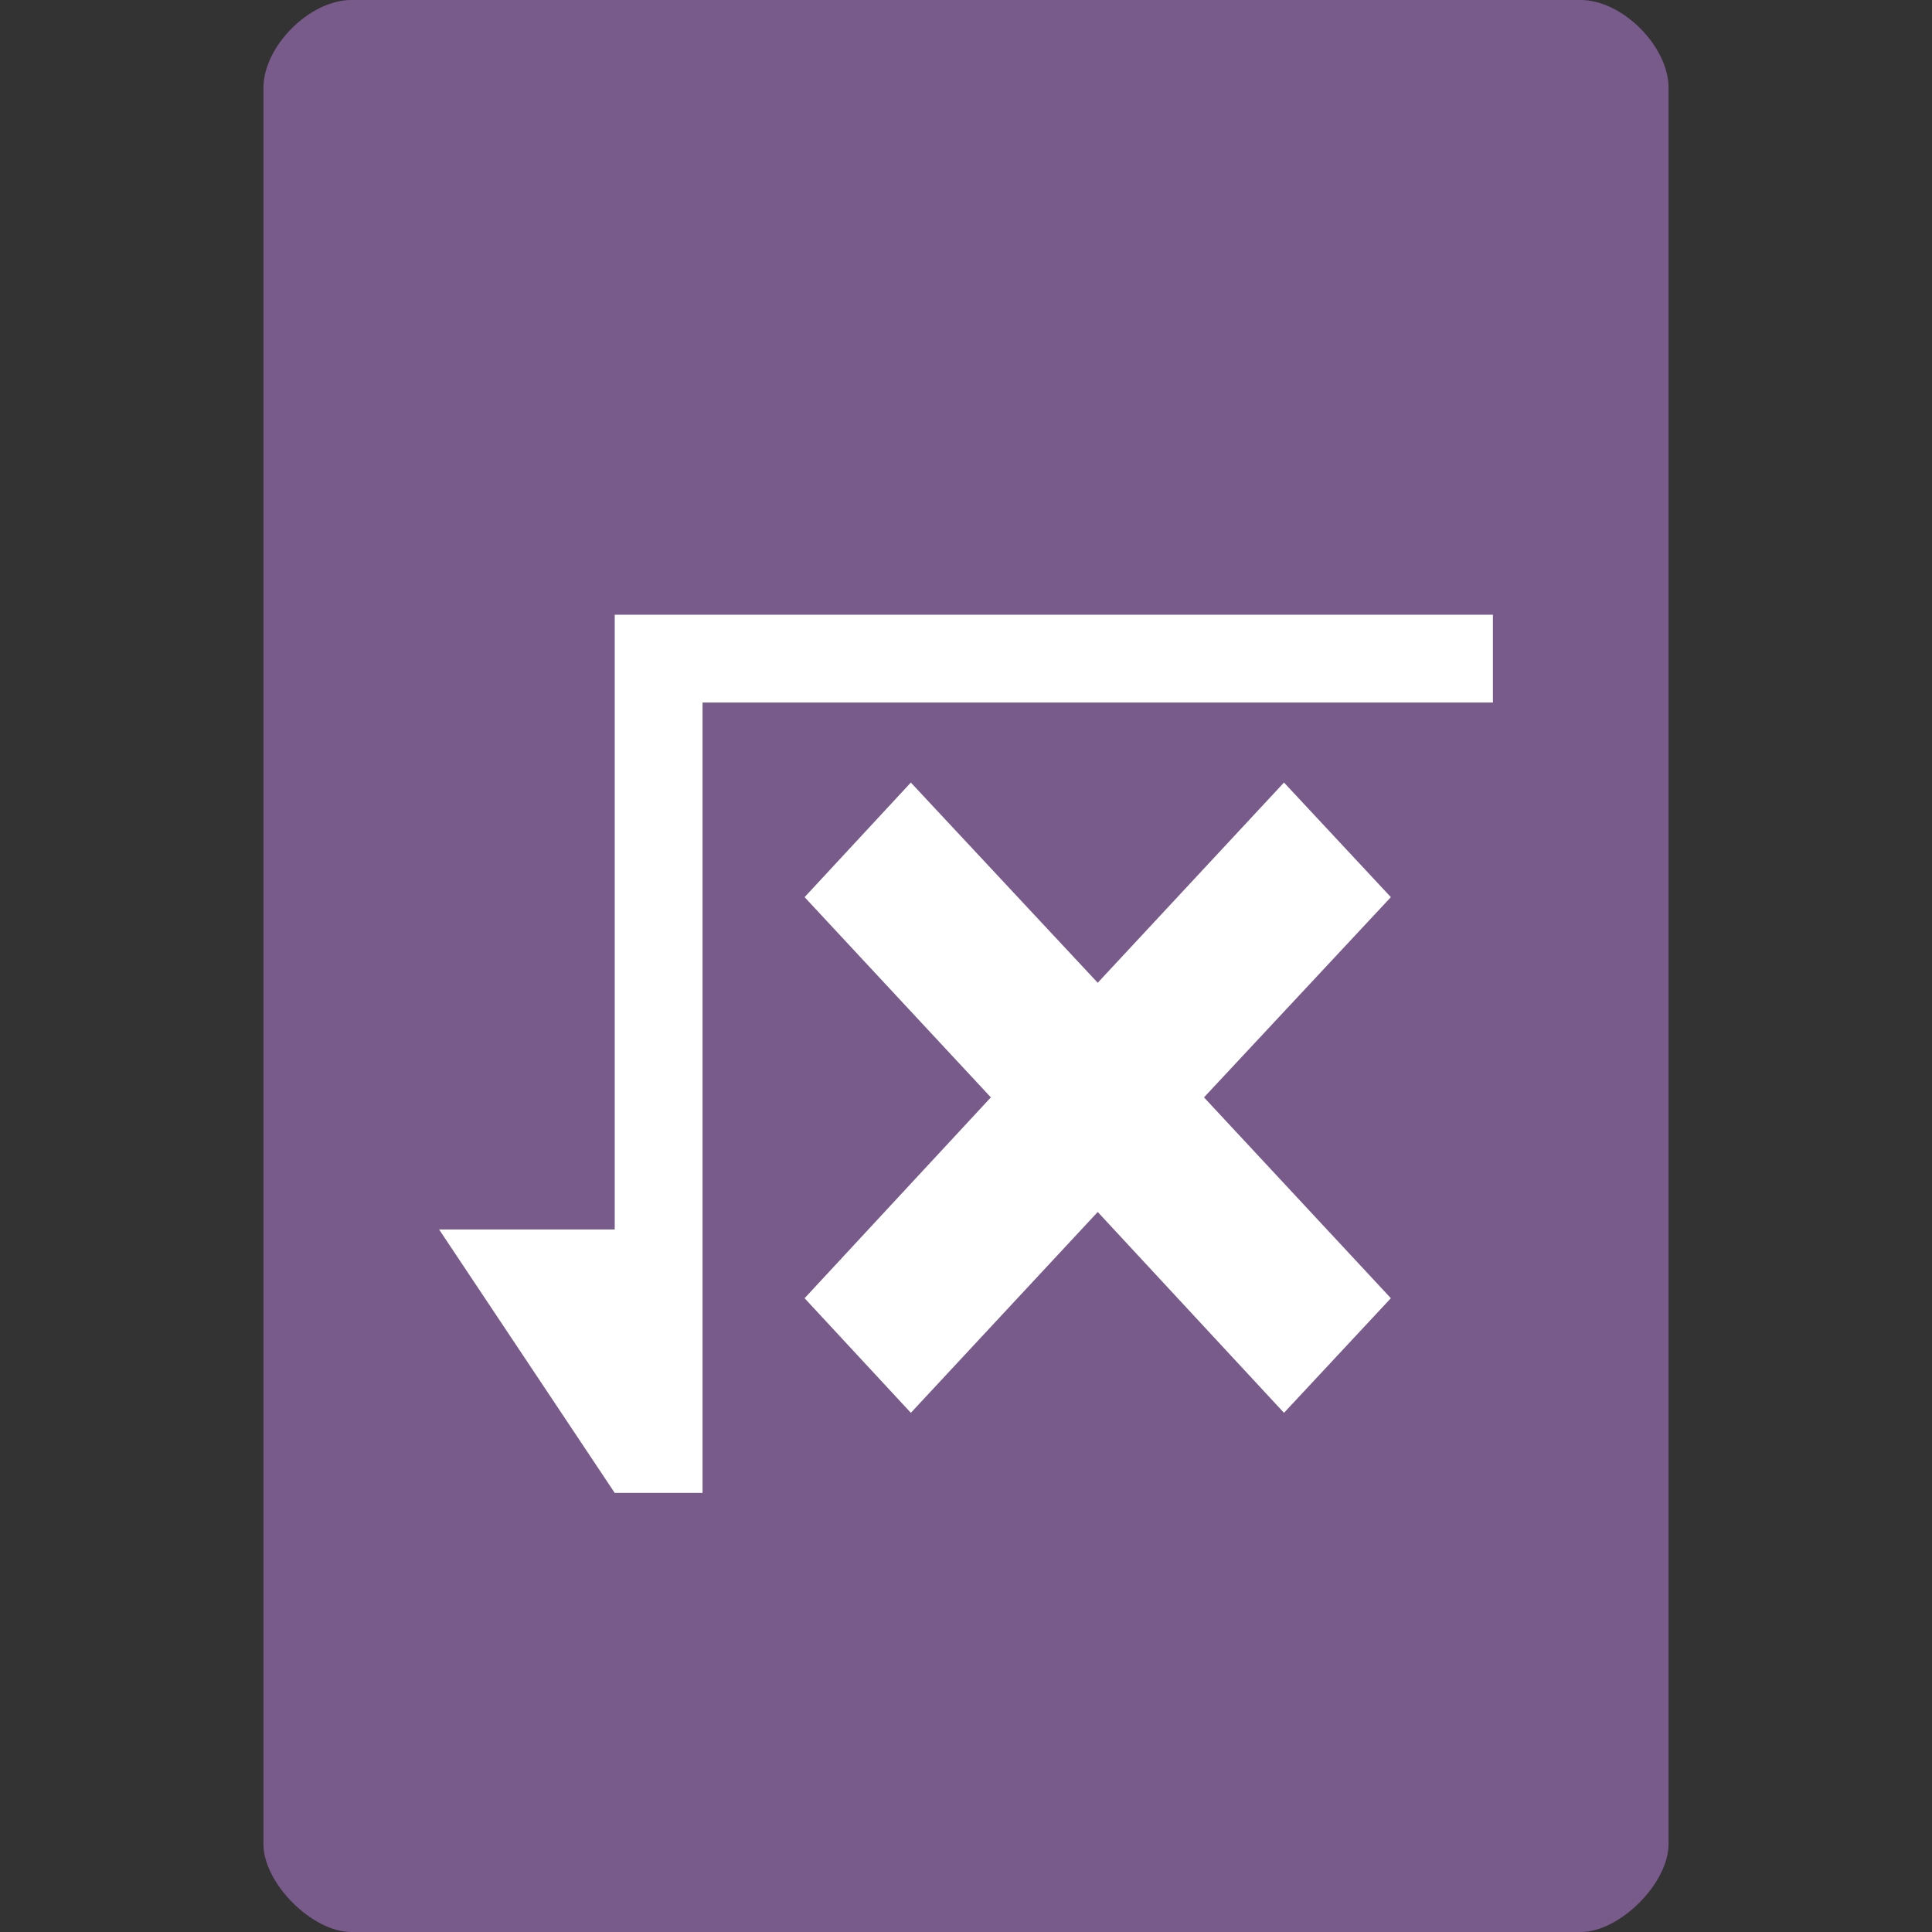<svg xmlns="http://www.w3.org/2000/svg" viewBox="0 0 22 22">
 <rect x="0" y="0" width="22" height="22" fill="#333333" stroke="none"/>
 <path d="m 4 0 c -0.473 0 -1 0.527 -1 1 l 0 20 c 0 0.445 0.555 1 1 1 l 14 0 c 0.445 0 1 -0.555 1 -1 l 0 -20 c 0 -0.473 -0.527 -1 -1 -1 z" style="fill:#785a8b;fill-opacity:1"/>
 <path d="m 7 7 0 7 l -2 0 2 3 1 0 0 -9 9 0 0 -1 z m 3.372 1.911 -1.21 1.305 2.121 2.28 -2.121 2.287 1.21 1.305 2.128 -2.287 2.121 2.287 1.217 -1.305 -2.128 -2.287 2.128 -2.28 l -1.217 -1.305 -2.121 2.28 z" style="fill:#fff"/>
</svg>
